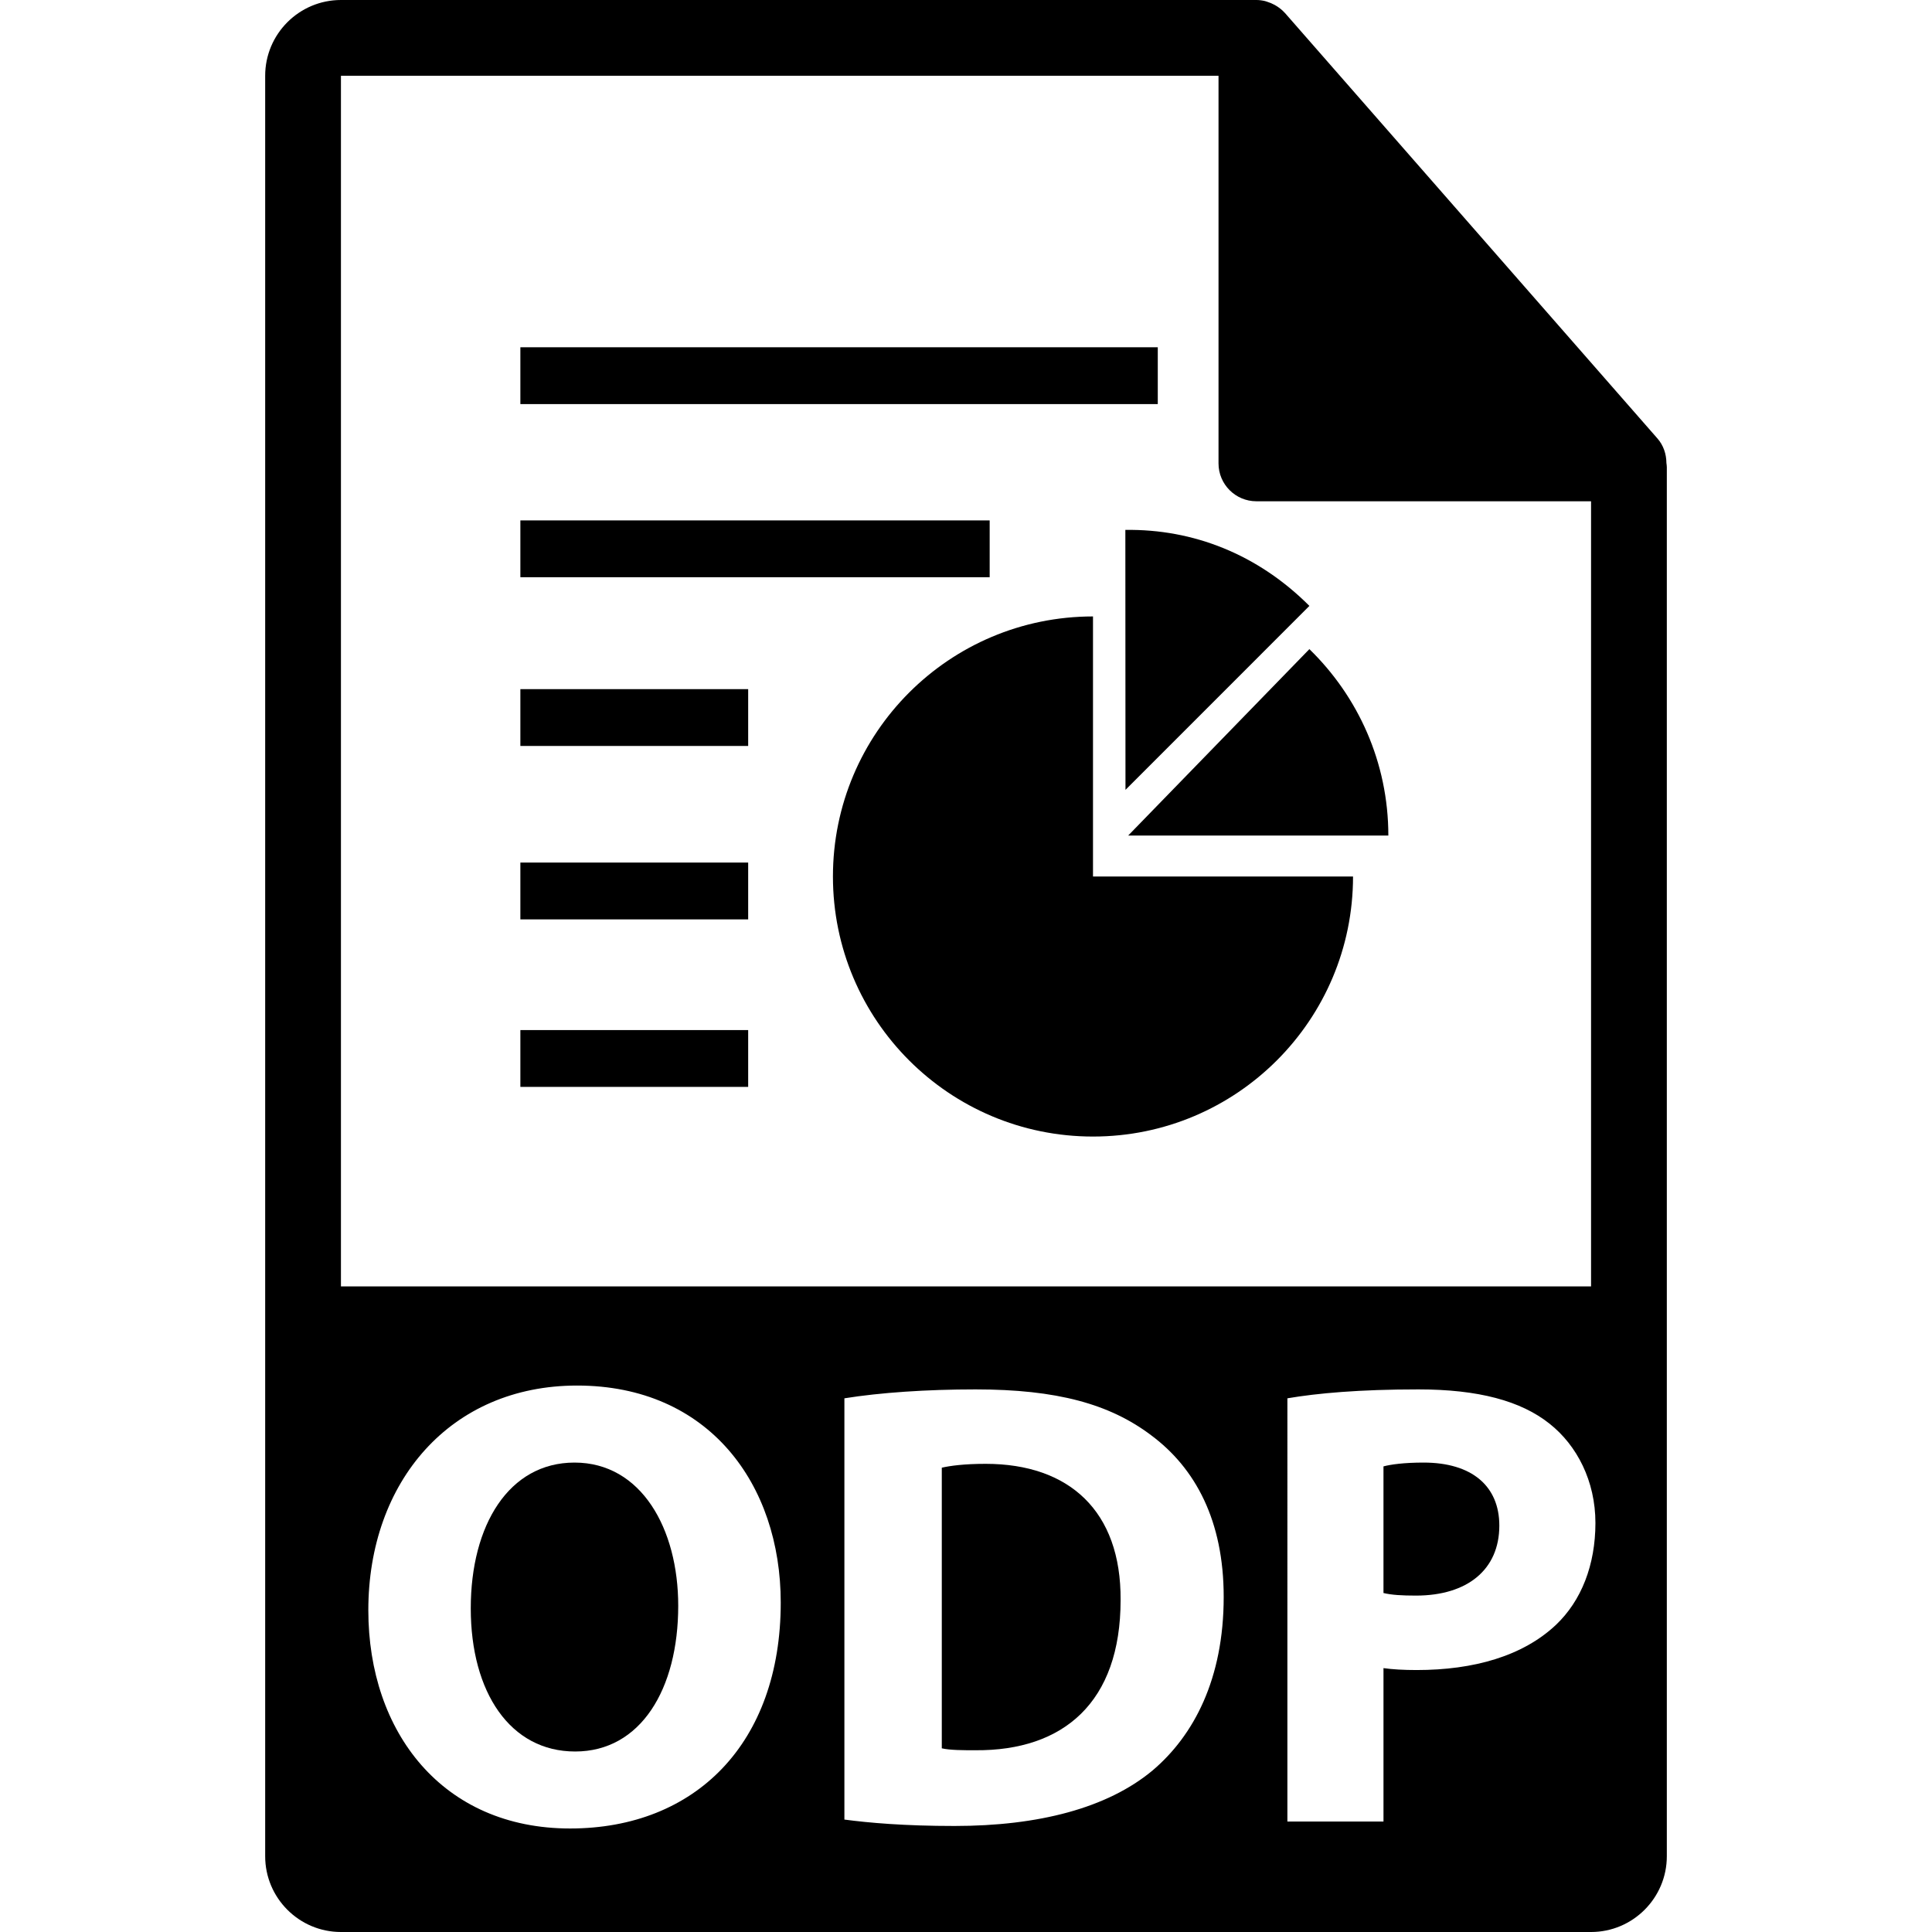 <?xml version="1.0" encoding="iso-8859-1"?>
<!--
  ~ Copyright (c) 2017. giapdien1804@gmail.com|+841648392803
  -->

<!-- Generator: Adobe Illustrator 16.0.0, SVG Export Plug-In . SVG Version: 6.00 Build 0)  -->
<!DOCTYPE svg PUBLIC "-//W3C//DTD SVG 1.1//EN" "http://www.w3.org/Graphics/SVG/1.1/DTD/svg11.dtd">
<svg version="1.1" id="Capa_1" xmlns="http://www.w3.org/2000/svg" xmlns:xlink="http://www.w3.org/1999/xlink" x="0px" y="0px"
	 width="550.801px" height="550.801px" viewBox="0 0 550.801 550.801" style="enable-background:new 0 0 550.801 550.801;"
	 xml:space="preserve">
<g>
	<g>
		<rect x="148.355" y="196.468" width="64.945" height="16.2"/>
		<rect x="148.355" y="148.366" width="133.795" height="16.2"/>
		<rect x="148.355" y="99.004" width="181.72" height="16.2"/>
		<rect x="148.355" y="245.911" width="64.945" height="16.2"/>
		<rect x="148.355" y="293.668" width="64.945" height="16.199"/>
		<path d="M311.607,175.743c-40.954,0-74.142,33.199-74.142,74.142c0,40.945,33.188,74.137,74.142,74.137
			c40.943,0,74.134-33.191,74.134-74.137h-74.134V175.743z"/>
		<path d="M321.658,238.188v0.023h74.15c0-20.861-8.654-39.669-22.513-53.148L321.658,238.188z"/>
		<path d="M320.884,225.166l52.418-52.428c-14.739-14.745-33.144-21.943-52.471-21.666l0.036,74.07L320.884,225.166z"/>
	</g>
	<g>
		<path d="M163.788,416.971c-18.684,0-29.576,17.782-29.576,41.555c0,23.952,11.253,40.816,29.76,40.816
			c18.689,0,29.386-17.781,29.386-41.538C193.364,435.84,182.838,416.971,163.788,416.971z"/>
		<path d="M281.011,417.33c-6.167,0-10.156,0.559-12.511,1.097v80.009c2.359,0.548,6.164,0.548,9.61,0.548
			c25.038,0.18,41.365-13.616,41.365-42.82C319.654,430.756,304.783,417.33,281.011,417.33z"/>
		<path d="M405.854,416.971c-5.627,0-9.439,0.549-11.433,1.087v36.102c2.362,0.564,5.263,0.733,9.255,0.733
			c14.696,0,23.772-7.425,23.772-19.955C427.449,423.679,419.639,416.971,405.854,416.971z"/>
		<path d="M475.084,131.992c-0.021-2.531-0.828-5.021-2.562-6.993L366.324,3.694c-0.031-0.031-0.062-0.045-0.084-0.076
			c-0.633-0.707-1.371-1.295-2.151-1.804c-0.232-0.155-0.464-0.285-0.707-0.422c-0.675-0.366-1.392-0.675-2.13-0.896
			c-0.201-0.053-0.38-0.135-0.58-0.188C359.87,0.119,359.037,0,358.193,0H97.2C85.282,0,75.6,9.693,75.6,21.601v507.6
			c0,11.907,9.682,21.601,21.6,21.601H453.6c11.908,0,21.601-9.693,21.601-21.601V133.197
			C475.2,132.796,475.137,132.398,475.084,131.992z M97.2,21.601h250.192v110.51c0,5.97,4.842,10.8,10.801,10.8H453.6v223.837H97.2
			V21.601z M162.52,521.29c-36.289,0-57.512-27.39-57.512-62.227c0-36.65,23.404-64.051,59.513-64.051
			c37.558,0,58.063,28.128,58.063,61.878C222.576,496.99,198.26,521.29,162.52,521.29z M328.546,504.784
			c-12.878,10.7-32.474,15.789-56.423,15.789c-14.334,0-24.49-0.907-31.391-1.825V398.651c10.162-1.635,23.403-2.542,37.378-2.542
			c23.219,0,38.28,4.171,50.066,13.067c12.709,9.429,20.692,24.49,20.692,46.079C348.869,478.67,340.337,494.807,328.546,504.784z
			 M443.591,463.24c-9.439,8.891-23.403,12.878-39.729,12.878c-3.634,0-6.898-0.18-9.439-0.549v43.738h-27.396V398.651
			c8.526-1.456,20.508-2.542,37.372-2.542c17.06,0,29.21,3.265,37.389,9.793c7.789,6.175,13.058,16.321,13.058,28.297
			C454.834,446.186,450.848,456.343,443.591,463.24z"/>
	</g>
</g>
<g>
</g>
<g>
</g>
<g>
</g>
<g>
</g>
<g>
</g>
<g>
</g>
<g>
</g>
<g>
</g>
<g>
</g>
<g>
</g>
<g>
</g>
<g>
</g>
<g>
</g>
<g>
</g>
<g>
</g>
</svg>
